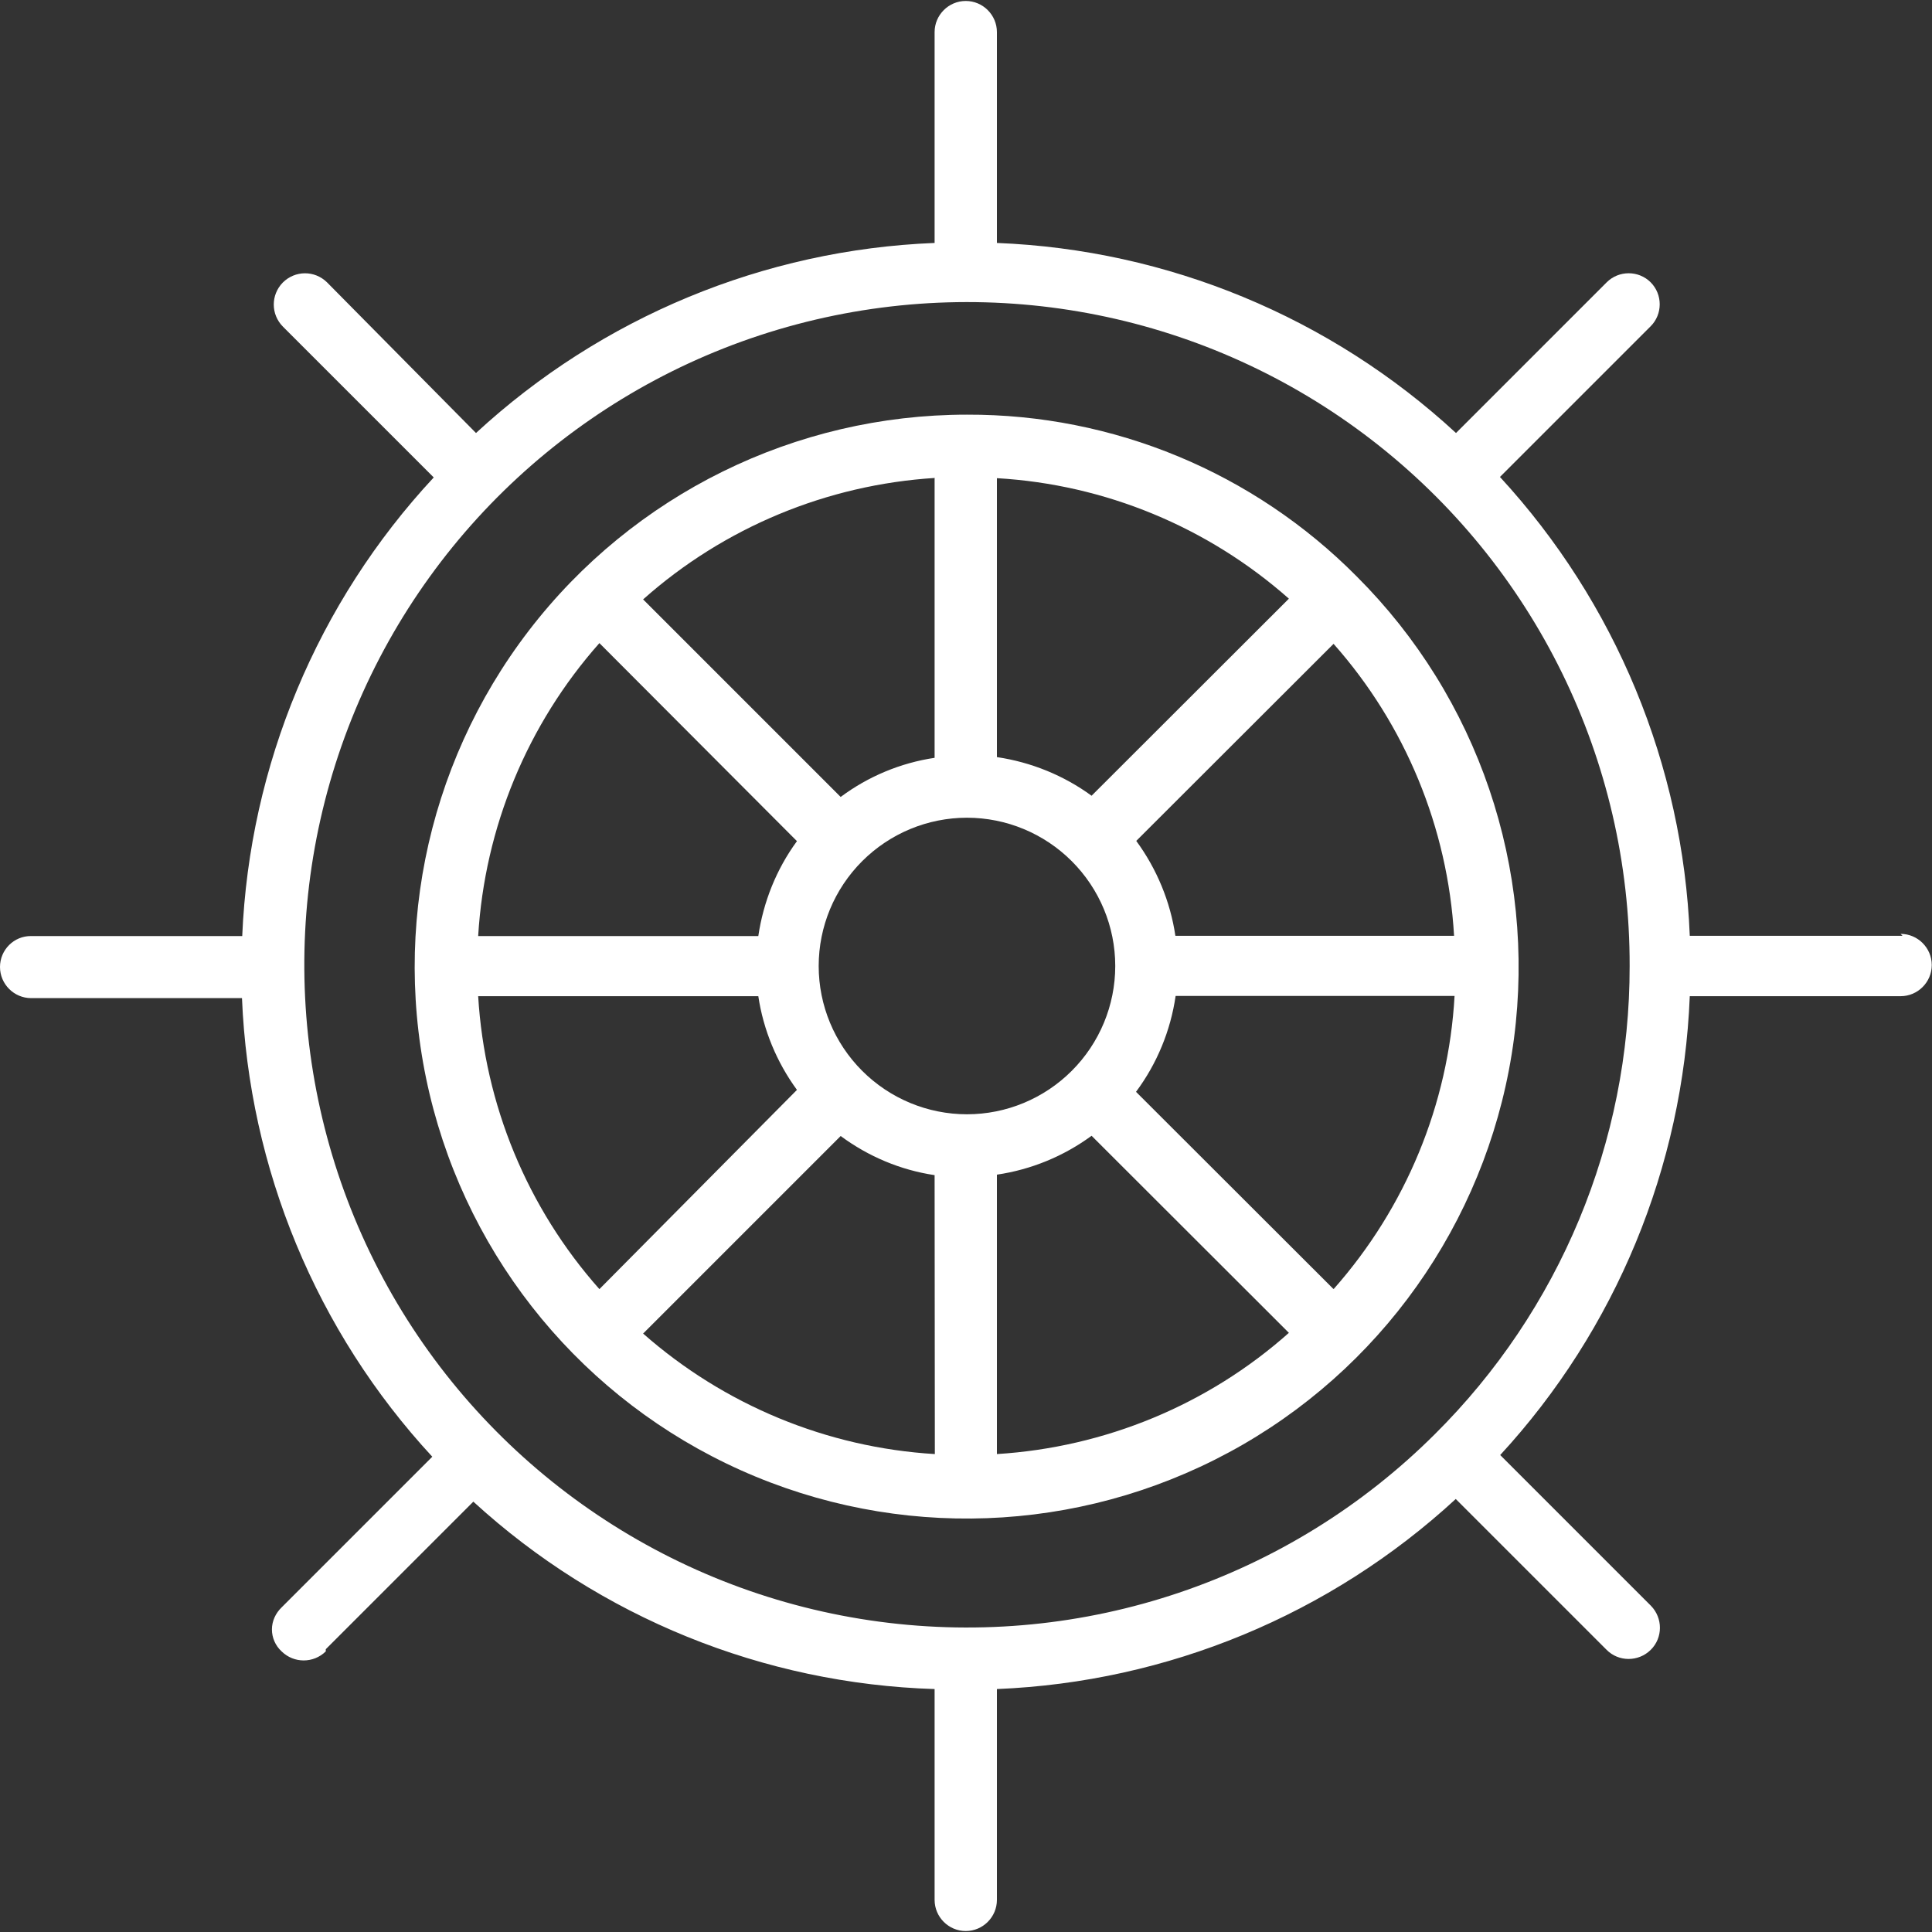 <?xml version="1.0" encoding="utf-8"?>
<!-- Generator: Adobe Illustrator 26.3.1, SVG Export Plug-In . SVG Version: 6.00 Build 0)  -->
<svg version="1.1" id="Capa_1" xmlns="http://www.w3.org/2000/svg" xmlns:xlink="http://www.w3.org/1999/xlink" x="0px" y="0px"
	 viewBox="0 0 80 80" style="enable-background:new 0 0 80 80;" xml:space="preserve">
<rect x="0" y="0" width="80" height="80" fill="#333333" stroke="none"/>
<style type="text/css">
	.st0{fill:#FFFFFF;}
</style>
<g>
	<path class="st0" d="M40.04,17.17c-7.11,0-13.81,3.3-18.14,8.94c-4.33,5.64-5.79,12.97-3.95,19.83c1.84,6.86,6.76,12.48,13.33,15.2
		c6.57,2.72,14.02,2.23,20.18-1.32c6.15-3.55,10.3-9.77,11.23-16.81c0.92-7.05-1.48-14.12-6.51-19.14
		C51.91,19.56,46.1,17.15,40.04,17.17L40.04,17.17z M41.28,19.8c4.48,0.26,8.73,2.02,12.09,4.99l-8.17,8.16
		c-1.15-0.84-2.5-1.39-3.92-1.6V19.8z M38.7,19.8v11.58c-1.41,0.21-2.75,0.77-3.89,1.62l-8.18-8.18v0
		c3.35-2.98,7.61-4.75,12.09-5.03L38.7,19.8z M24.82,26.63l8.18,8.2c-0.85,1.16-1.39,2.51-1.6,3.93H19.8
		C20.07,34.26,21.84,29.99,24.82,26.63z M19.8,41.25h11.6c0.21,1.4,0.76,2.73,1.6,3.88l-8.18,8.25
		C21.83,50.01,20.07,45.74,19.8,41.25z M38.71,60.21c-4.47-0.27-8.72-2.03-12.08-4.99l8.18-8.18h0c1.15,0.85,2.48,1.41,3.89,1.62
		L38.71,60.21z M33.9,40c0-1.63,0.65-3.19,1.8-4.34c1.15-1.15,2.71-1.8,4.34-1.8s3.19,0.65,4.34,1.8c1.15,1.15,1.8,2.71,1.8,4.34
		s-0.65,3.19-1.8,4.34c-1.15,1.15-2.71,1.8-4.34,1.8c-1.63,0-3.19-0.65-4.34-1.8C34.55,43.19,33.9,41.63,33.9,40L33.9,40z
		 M41.28,60.21V48.64c1.42-0.21,2.76-0.76,3.92-1.61l8.17,8.16v0C50.02,58.17,45.76,59.93,41.28,60.21L41.28,60.21z M55.21,53.37
		l-8.17-8.16h0c0.87-1.17,1.43-2.53,1.64-3.97h11.55c-0.25,4.49-2.02,8.76-5,12.13H55.21z M48.67,38.75
		c-0.21-1.42-0.77-2.77-1.62-3.93l8.17-8.16c2.97,3.35,4.73,7.61,4.99,12.09H48.67z"/>
	<path class="st0" d="M78.78,38.75h-8.81c-0.28-7.06-3.07-13.8-7.86-19l6.24-6.24c0.5-0.5,0.5-1.32,0-1.82c-0.5-0.5-1.32-0.5-1.82,0
		l-6.24,6.24c-5.2-4.8-11.94-7.59-19.01-7.87V1.33c0-0.71-0.58-1.29-1.29-1.29c-0.71,0-1.29,0.58-1.29,1.29v8.73
		c-7.06,0.28-13.79,3.07-18.99,7.87l-6.17-6.24h0c-0.51-0.5-1.32-0.5-1.83,0.01c-0.5,0.51-0.5,1.32,0.01,1.83l6.24,6.24
		c-4.82,5.18-7.63,11.92-7.93,18.99H1.29C0.58,38.75,0,39.33,0,40.04c0,0.71,0.58,1.29,1.29,1.29h8.73
		c0.29,7.06,3.08,13.8,7.88,18.99l-6.24,6.24c-0.25,0.24-0.4,0.57-0.4,0.91c0,0.34,0.14,0.67,0.4,0.91c0.51,0.5,1.32,0.5,1.83,0
		v-0.09l6.11-6.11c5.23,4.79,12.01,7.54,19.1,7.76v8.73c0,0.71,0.58,1.29,1.29,1.29c0.71,0,1.29-0.58,1.29-1.29v-8.73
		c7.07-0.29,13.8-3.08,19-7.87l6.24,6.24c0.5,0.51,1.32,0.51,1.83,0.01c0.51-0.5,0.51-1.32,0.01-1.83l-6.24-6.24
		c4.79-5.2,7.57-11.94,7.85-19h8.73c0.71,0,1.29-0.58,1.29-1.29c0-0.71-0.58-1.29-1.29-1.29L78.78,38.75z M59.41,59.39
		c-6.04,6.02-14.54,8.89-23,7.76c-8.46-1.13-15.91-6.13-20.16-13.52c-4.25-7.4-4.82-16.35-1.54-24.23
		c3.28-7.88,10.04-13.78,18.28-15.97c8.25-2.19,17.04-0.43,23.8,4.78S67.5,31.47,67.48,40C67.49,47.28,64.58,54.26,59.41,59.39
		L59.41,59.39z"/>
</g>
</svg>
